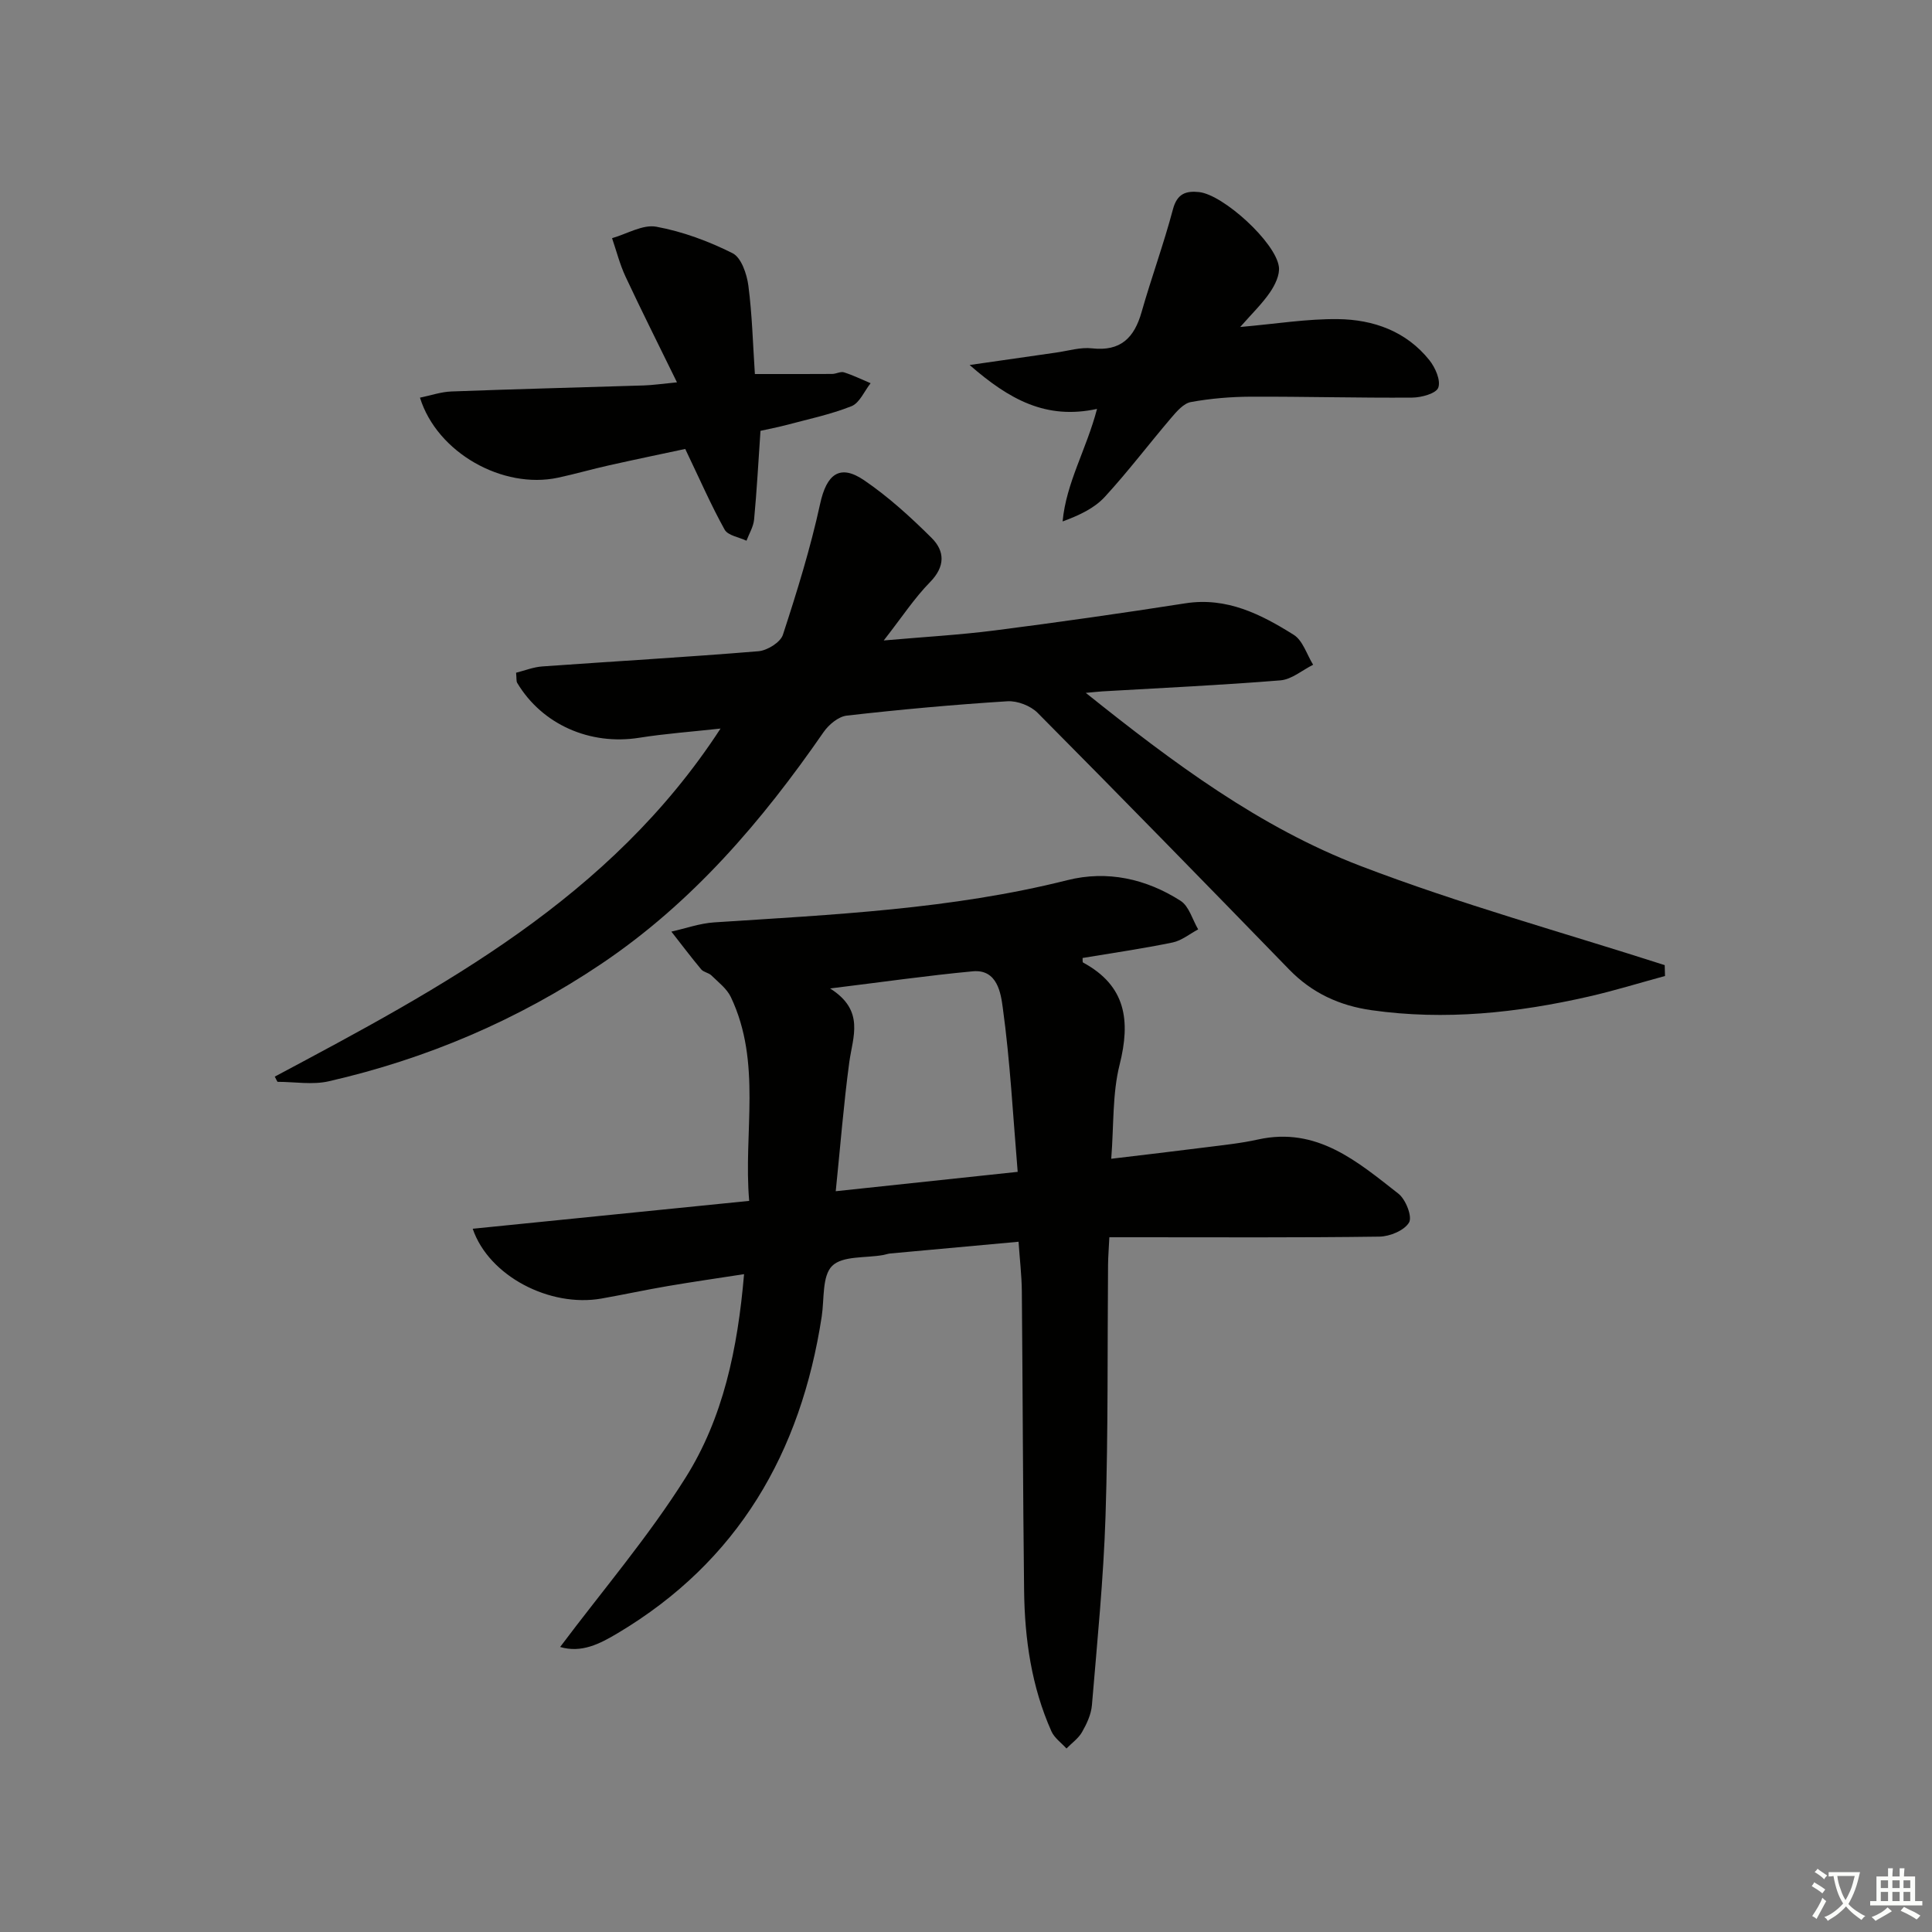<svg enable-background="new 0 0 400 400" viewBox="0 0 400 400" xmlns="http://www.w3.org/2000/svg"><rect x="0" y="0" width="400" height="400" fill="#808080" stroke="none"/><path d="m377.9 391.2c-.2.3-.4.5-.6.8-.7-.6-1.4-1-2.2-1.5.2-.3.4-.5.5-.8.6.4 1.4.8 2.3 1.5zm-1.8 6.1c-.2-.2-.5-.4-.9-.6.4-.6.8-1.2 1.2-1.9s.7-1.3.9-1.9c.3.3.5.5.8.7-.7 1.3-1.4 2.6-2 3.7zm2.2-9c-.3.3-.5.5-.6.8-.6-.6-1.3-1.1-2-1.5.3-.3.5-.5.6-.7.6.5 1.3.9 2 1.4zm.3.2v-.9h2 4.5c-.3 1.3-.6 2.5-1 3.6s-.9 2.1-1.4 3c.4.5 1 1 1.6 1.4s1.2.8 1.9 1.1c-.3.2-.5.4-.8.8-.4-.3-1-.7-1.6-1.2s-1.2-1.1-1.6-1.6c-.5.6-1.1 1.1-1.7 1.6s-1.4.9-2.1 1.4c-.1-.3-.3-.5-.7-.8.6-.2 1.2-.5 1.9-1s1.4-1.1 2-1.8c-.5-.8-.9-1.6-1.2-2.5s-.6-2-.8-3.2c-.4.1-.7.1-1 .1zm2.5 2.7c.3 1 .7 1.7 1 2.2.3-.5.6-1.1 1-2s.6-1.9.9-3h-3.2-.4c.1.9.3 1.8.7 2.8z" fill="#fbfcfa"/><path d="m396.5 388.5v1.5 3.6h1.5v.9c-.4 0-1 0-1.7 0h-7.9c-.5 0-.9 0-1.2 0v-.9h1.3v-3.5c0-.7 0-1.2 0-1.6h2.4c0-.8 0-1.4 0-1.7h1c0 .3-.1.8-.1 1.7h1.5c0-.8 0-1.4 0-1.7h1c0 .3-.1.9-.1 1.7zm-8.2 9.2c-.2-.3-.5-.5-.8-.8.8-.3 1.4-.6 1.9-.9s1-.7 1.4-1.1c.3.3.6.5.9.8-1.6 1-2.8 1.6-3.4 2zm2.6-6.8v-1.6h-1.5v1.6zm0 2.7v-1.9h-1.5v1.9zm2.4-2.7v-1.6h-1.5v1.6zm0 2.7v-1.9h-1.5v1.9zm.2 2 .7-.8c.4.2.9.5 1.6.8s1.3.7 1.8 1c-.3.3-.5.6-.8.8-.4-.3-1.5-1-3.3-1.8zm2-4.7v-1.6h-1.4v1.6zm0 2.7v-1.9h-1.4v1.9z" fill="#fbfcfa"/><g fill="#010100"><path d="m115.97 340.99c8.79-11.72 18.29-22.83 25.98-35.07 7.77-12.35 10.78-26.65 12.1-42.12-5.57.86-10.7 1.6-15.81 2.47-4.58.78-9.13 1.77-13.71 2.58-10.64 1.88-23.31-4.61-26.66-14.45 18.95-1.91 37.68-3.8 57.24-5.77-1.23-14.15 2.68-28.57-3.8-42.21-.83-1.74-2.59-3.06-4.02-4.47-.57-.56-1.63-.66-2.12-1.26-2.13-2.55-4.12-5.2-6.17-7.81 2.95-.66 5.87-1.71 8.85-1.91 24.54-1.61 49.11-2.7 73.13-8.74 8.27-2.08 16.31-.29 23.44 4.27 1.76 1.12 2.46 3.9 3.65 5.92-1.76.93-3.42 2.32-5.29 2.71-6.17 1.27-12.41 2.17-18.64 3.21.03.35-.05.87.11.95 8.88 4.81 9.85 12.02 7.55 21.16-1.51 6-1.18 12.46-1.73 19.46 6.89-.83 13.23-1.56 19.56-2.37 3.62-.46 7.28-.83 10.83-1.62 12.2-2.7 20.58 4.58 29.07 11.22 1.51 1.18 2.91 4.75 2.2 5.96-.96 1.65-3.98 2.9-6.13 2.93-16.66.23-33.33.13-50 .13-1.81 0-3.63 0-5.92 0-.1 2.13-.25 3.91-.27 5.69-.15 17.33.04 34.67-.52 51.98-.42 13.09-1.73 26.15-2.82 39.21-.16 1.91-1.07 3.86-2.04 5.56-.75 1.32-2.13 2.28-3.23 3.41-1.06-1.18-2.51-2.19-3.12-3.57-4.12-9.25-5.53-19.09-5.65-29.1-.25-20.66-.28-41.32-.47-61.99-.03-3.28-.43-6.56-.68-10.26-9.13.83-17.85 1.62-26.57 2.43-.49.05-.97.23-1.46.32-3.63.65-8.4.12-10.56 2.25-2.11 2.09-1.61 6.86-2.16 10.47-4.31 28.16-17.29 50.71-42.24 65.57-3.75 2.24-7.51 4.16-11.92 2.86zm94.73-98.37c-.98-11.7-1.56-22.92-3.09-34.01-.39-2.86-1.08-7.99-6.2-7.51-9.33.87-18.62 2.21-29.55 3.55 7.26 4.58 4.69 9.98 3.97 15.31-1.16 8.62-1.84 17.3-2.8 26.67 12.61-1.34 24.4-2.6 37.67-4.01z"/><path d="m56.89 222.9c34.7-18.49 69.44-36.93 92.29-72.06-5.98.66-11.46 1.05-16.86 1.91-10.15 1.6-20.06-2.72-25.23-11.35-.23-.38-.12-.96-.24-2.12 1.77-.44 3.57-1.17 5.41-1.3 14.92-1.07 29.86-1.92 44.77-3.15 1.82-.15 4.55-1.84 5.06-3.4 2.92-8.93 5.71-17.95 7.71-27.12 1.32-6.07 4.02-8.34 9.09-4.89 5.04 3.43 9.64 7.63 13.98 11.94 2.77 2.75 2.86 5.93-.33 9.18-3.23 3.29-5.8 7.24-9.57 12.06 8.44-.74 15.76-1.15 23.01-2.08 13.17-1.69 26.31-3.56 39.43-5.61 8.58-1.34 15.66 2.27 22.44 6.52 1.89 1.18 2.71 4.09 4.02 6.2-2.25 1.12-4.44 3.04-6.77 3.23-12.26 1-24.56 1.56-36.84 2.28-.79.05-1.57.14-3.46.31 18.16 14.54 36.06 27.86 56.89 35.84 20.59 7.89 41.95 13.77 62.97 20.53.02.75.04 1.5.06 2.25-5.27 1.43-10.49 3.05-15.8 4.26-14.82 3.38-29.77 4.98-44.96 2.82-6.63-.94-12.32-3.55-17.05-8.42-17.28-17.79-34.61-35.54-52.08-53.14-1.46-1.47-4.2-2.53-6.26-2.4-11.11.7-22.2 1.71-33.26 2.97-1.73.2-3.73 1.87-4.8 3.42-12.78 18.47-27.18 35.32-46.03 47.99-17.31 11.63-36.15 19.66-56.42 24.3-3.37.77-7.06.11-10.61.11-.2-.35-.38-.72-.56-1.08z"/><path d="m157.45 89.2c-.44 6.44-.76 12.4-1.32 18.34-.14 1.51-1.03 2.95-1.58 4.41-1.55-.74-3.84-1.07-4.52-2.29-2.82-5.08-5.15-10.43-8.16-16.71-4.28.92-10.01 2.1-15.72 3.38-3.56.79-7.06 1.81-10.62 2.57-11.42 2.45-25.04-5.15-28.58-16.57 2.22-.45 4.35-1.2 6.51-1.28 13.29-.5 26.59-.83 39.88-1.25 1.78-.06 3.55-.32 6.82-.64-3.8-7.77-7.33-14.79-10.66-21.91-1.18-2.53-1.87-5.29-2.78-7.94 3.07-.87 6.36-2.89 9.17-2.37 5.44 1 10.83 3 15.79 5.49 1.79.9 2.94 4.29 3.26 6.69.79 6.05.94 12.19 1.35 18.32 5.51 0 10.77.02 16.02-.02.82-.01 1.73-.56 2.43-.33 1.89.6 3.68 1.48 5.51 2.25-1.3 1.64-2.28 4.09-3.96 4.76-4.44 1.75-9.18 2.74-13.82 3.98-1.58.41-3.21.71-5.02 1.12z"/><path d="m227.13 84.66c-10.52 2.28-18.13-1.9-26.38-9.09 6.97-1 12.46-1.8 17.96-2.58 2.46-.35 4.98-1.14 7.38-.87 5.93.67 8.75-2.19 10.26-7.5 2.03-7.13 4.59-14.11 6.49-21.27.86-3.26 2.69-3.88 5.44-3.58 5.01.56 15.84 10.4 16.5 15.47.22 1.68-.81 3.78-1.85 5.3-1.64 2.38-3.76 4.43-6.16 7.16 7.44-.65 13.85-1.71 20.25-1.63 7.33.09 14.13 2.51 18.92 8.5 1.22 1.53 2.39 4.18 1.84 5.69-.44 1.21-3.5 2.05-5.4 2.06-11.15.08-22.29-.23-33.44-.19-4.14.02-8.32.37-12.38 1.11-1.5.27-2.92 1.92-4.04 3.23-4.63 5.43-8.95 11.14-13.77 16.39-2.13 2.32-5.18 3.79-8.75 5.1.75-8.04 4.9-14.83 7.13-23.3z"/></g></svg>